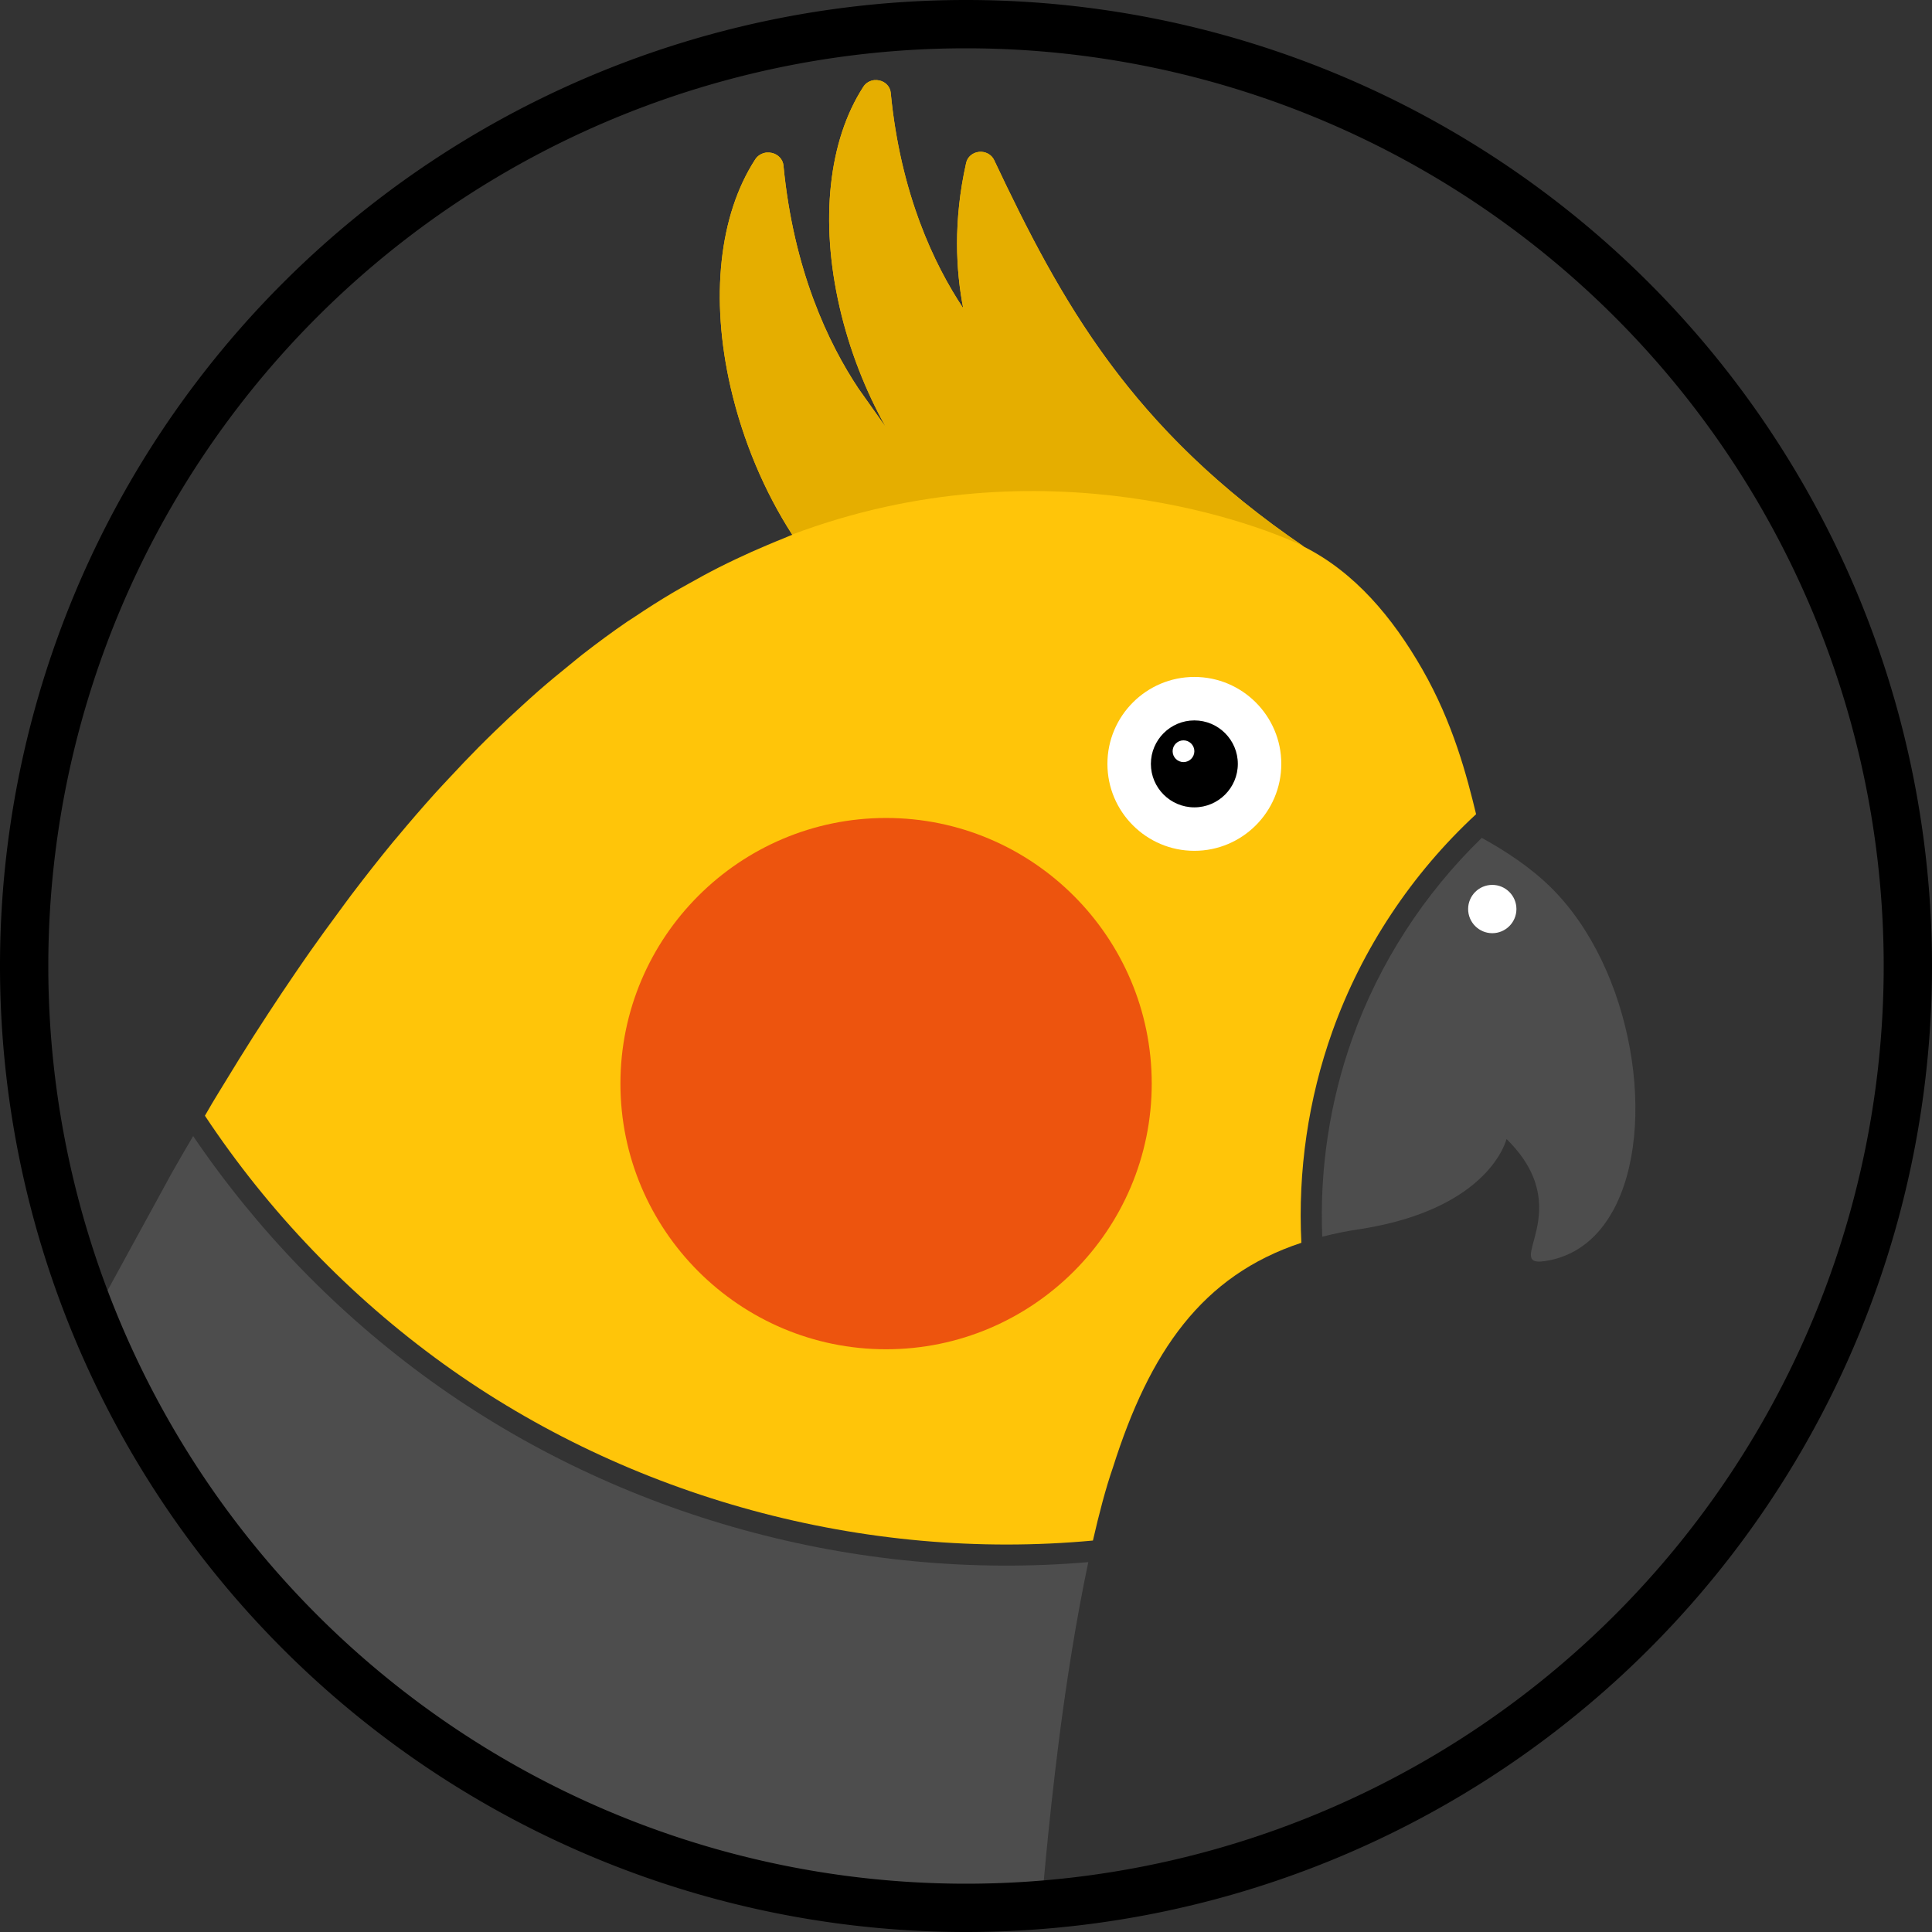 <?xml version="1.0" encoding="UTF-8" standalone="no"?>
<!-- Created with Inkscape (http://www.inkscape.org/) -->

<svg
   width="400mm"
   height="400mm"
   viewBox="0 0 400 400"
   version="1.1"
   id="svg1"
   sodipodi:docname="pika-logo.svg"
   inkscape:version="1.2.2 (b0a8486541, 2022-12-01)"
   xml:space="preserve"
   xmlns:inkscape="http://www.inkscape.org/namespaces/inkscape"
   xmlns:sodipodi="http://sodipodi.sourceforge.net/DTD/sodipodi-0.dtd"
   xmlns="http://www.w3.org/2000/svg"
   xmlns:svg="http://www.w3.org/2000/svg"><rect x="0" y="0" width="400" height="400" fill="#333333" stroke="none"/><sodipodi:namedview
     id="namedview1"
     pagecolor="#ffffff"
     bordercolor="#000000"
     borderopacity="0.25"
     inkscape:showpageshadow="2"
     inkscape:pageopacity="0.0"
     inkscape:pagecheckerboard="0"
     inkscape:deskcolor="#d1d1d1"
     inkscape:document-units="mm"
     inkscape:zoom="0.23619937"
     inkscape:cx="817.10633"
     inkscape:cy="649.87472"
     inkscape:window-width="1920"
     inkscape:window-height="943"
     inkscape:window-x="0"
     inkscape:window-y="0"
     inkscape:window-maximized="1"
     inkscape:current-layer="svg1"
     showgrid="false" /><defs
     id="defs1" /><path
     style="fill:#4d4d4d;fill-opacity:1;stroke-width:0.738"
     d="m 39.988,235.211 c -1.475,2.541 -2.953,5.017 -4.423,7.643 l -15.849,28.992 c 0,0 15.281,31.636 25.85,45.52 6.907,9.073 14.756,17.549 23.392,25.049 2.679,2.804 5.471,5.232 8.513,6.886 3.778,3.095 7.819,5.891 11.96,8.571 18.478,12.776 38.343,23.927 59.683,30.412 21.32,6.479 66.567,6.125 66.567,6.125 0,0 0.293,-3.857 0.891,-10.094 0.598,-6.237 1.499,-14.854 2.714,-24.374 1.504,-11.781 3.55,-24.771 6.035,-36.521 -47.92,4.112 -97.122,-9.396 -136.136,-37.541 -19.193,-13.846 -35.91,-31.089 -49.197,-50.669 z"
     id="path162" /><path
     id="path163"
     style="fill:#000000;stroke:none;stroke-width:0.538"
     d="M 200,2.26e-4 A 200,200 0 0 0 5.2e-5,200 200,200 0 0 0 200,400 200,200 0 0 0 400,200 200,200 0 0 0 200,2.26e-4 Z m 0,10 A 190,190 0 0 1 390,200 190,190 0 0 1 200,390 190,190 0 0 1 10,200 190,190 0 0 1 200,10 Z" /><path
     style="fill:#4d4d4d;fill-opacity:1;stroke-width:0.738"
     d="m 306.81,173.453 c -11.947,11.563 -21.232,25.897 -26.826,41.552 -4.683,13.106 -6.795,27.132 -6.229,41.041 2.64,-0.669 5.389,-1.242 8.337,-1.648 h -0.012 c 26.548,-4.303 29.824,-18.58 29.824,-18.58 14.959,14.66 -0.877,26.547 7.861,25.291 4.794,-0.689 8.642,-3.051 11.579,-6.583 0.979,-1.177 1.857,-2.485 2.634,-3.903 9.333,-17.023 4.269,-50.083 -12.991,-66.996 -4.218,-4.134 -9.405,-7.515 -14.167,-10.133 0,-0.012 -0.01,-0.029 -0.01,-0.041 z"
     id="path165" /><path
     style="fill:#ffc509;fill-opacity:1;stroke-width:0.738"
     d="m 181.099,16.58 c -0.949,0.08 -1.826,0.572 -2.338,1.363 -7.241,11.16 -9.038,27.796 -4.929,45.64 2.042,8.867 5.367,17.342 9.617,24.921 l -5.706,-8.054 c -6.233,-9.366 -13.451,-24.506 -15.537,-46.189 -0.122,-1.27 -1.103,-2.324 -2.433,-2.612 -0.332,-0.073 -0.668,-0.093 -0.996,-0.066 l 0.01,-0.013 c -0.982,0.082 -1.889,0.593 -2.419,1.411 -7.493,11.548 -9.352,28.761 -5.1,47.225 2.546,11.058 6.988,21.556 12.759,30.507 -0.01,0 -0.012,0 -0.018,0.01 -0.576,0.217 -1.139,0.484 -1.713,0.709 -1.183,0.463 -2.358,0.967 -3.534,1.462 -2.123,0.894 -4.237,1.834 -6.337,2.832 -1.196,0.569 -2.391,1.147 -3.58,1.749 -2.147,1.089 -4.279,2.25 -6.403,3.45 -1.067,0.603 -2.14,1.182 -3.202,1.813 -2.696,1.604 -5.373,3.309 -8.034,5.097 -0.447,0.3 -0.901,0.565 -1.348,0.871 -3.098,2.122 -6.17,4.388 -9.224,6.762 -0.899,0.699 -1.789,1.459 -2.685,2.18 -2.162,1.741 -4.318,3.523 -6.46,5.394 -1.094,0.956 -2.183,1.951 -3.272,2.94 -1.958,1.779 -3.91,3.61 -5.852,5.499 -1.099,1.069 -2.197,2.143 -3.291,3.247 -2.012,2.031 -4.014,4.142 -6.011,6.293 -0.965,1.04 -1.934,2.05 -2.896,3.118 -2.687,2.985 -5.362,6.074 -8.024,9.281 -0.237,0.286 -0.478,0.548 -0.715,0.836 -2.895,3.513 -5.774,7.182 -8.641,10.96 -0.891,1.174 -1.776,2.411 -2.664,3.61 -1.987,2.682 -3.971,5.405 -5.946,8.216 -1.048,1.491 -2.093,3.021 -3.137,4.548 -1.843,2.695 -3.682,5.446 -5.516,8.255 -1.041,1.595 -2.083,3.193 -3.122,4.824 -1.927,3.028 -3.849,6.142 -5.768,9.298 -0.902,1.483 -1.806,2.931 -2.706,4.442 -0.501,0.841 -0.999,1.744 -1.5,2.592 13.182,19.882 29.976,37.372 49.322,51.328 38.497,27.772 87.265,41.011 134.528,36.625 1.277,-5.542 2.633,-10.786 4.151,-15.155 7.58,-23.938 18.404,-39.701 39.007,-46.492 -0.747,-14.826 1.427,-29.791 6.424,-43.775 6.11,-17.098 16.426,-32.64 29.752,-44.963 -1.908,-7.857 -4.731,-18.839 -11.162,-30.046 -6.166,-10.744 -13.958,-20.009 -24.415,-25.302 -35.908,-24.386 -50.352,-50.717 -64.217,-80.094 -0.535,-1.134 -1.796,-1.817 -3.11,-1.686 -1.319,0.129 -2.397,1.038 -2.671,2.25 -2.722,12.08 -2.115,22.405 -0.613,30.126 -6.024,-9.052 -12.999,-23.683 -15.015,-44.639 -0.118,-1.228 -1.066,-2.246 -2.351,-2.524 -0.321,-0.07 -0.646,-0.09 -0.962,-0.064 z"
     id="path166" /><path
     d="m 238.454,224.352 c 0,-30.327 -24.672,-55 -55,-55 -30.328,0 -55,24.673 -55,55 0,30.327 24.672,55 55,55 30.328,0 55,-24.673 55,-55 z"
     id="path168"
     style="fill:#ed540e;fill-opacity:1;stroke-width:1.536" /><path
     d="m 313.96,188.207 c 0,-2.757 -2.243,-5 -5,-5 -2.757,0 -5,2.243 -5,5 0,2.757 2.243,5 5,5 2.757,0 5,-2.243 5,-5 z"
     id="path169"
     style="fill:#ffffff;stroke-width:0.14" /><path
     d="m 265.279,158.154 c 0,-9.925 -8.075,-18 -18,-18 -9.926,0 -18,8.075 -18,18 0,9.925 8.074,18 18,18 9.925,0 18,-8.075 18,-18 z"
     id="path172"
     style="fill:#ffffff;fill-opacity:1;stroke-width:0.503" /><path
     id="path174"
     style="fill:#e5ae00;fill-opacity:1;stroke-width:0.738"
     d="m 181.099,16.58 c -0.474,0.04 -0.931,0.183 -1.333,0.415 -0.402,0.232 -0.749,0.553 -1.005,0.948 -0.905,1.395 -1.725,2.876 -2.459,4.433 -0.734,1.558 -1.382,3.193 -1.944,4.896 0,2e-4 1e-4,4e-4 0,5e-4 -0.561,1.704 -1.036,3.477 -1.422,5.31 -0.387,1.833 -0.685,3.727 -0.896,5.673 0,2e-4 0,4e-4 0,6e-4 -0.21,1.946 -0.332,3.944 -0.364,5.986 0,10e-5 0,3e-4 0,5e-4 -0.032,2.034 0.026,4.112 0.173,6.225 0,0.017 0,0.033 0,0.05 0.148,2.104 0.385,4.244 0.711,6.41 0,0.02 0.01,0.04 0.01,0.059 0.329,2.173 0.748,4.372 1.258,6.59 4e-4,0 7e-4,0 0,0.01 1e-4,10e-5 0,3e-4 0,5e-4 6e-4,0 0,0 0,0.01 0.509,2.212 1.099,4.399 1.763,6.555 7e-4,0 0,0 0,0.01 9e-4,0 0,0.01 0,0.01 0.662,2.148 1.398,4.263 2.202,6.34 0.01,0.017 0.013,0.034 0.02,0.051 0.806,2.078 1.68,4.117 2.617,6.108 0.939,1.995 1.942,3.941 3.002,5.832 0,0 0,0.01 0.01,0.01 l -5.705,-8.052 c -0.779,-1.171 -1.573,-2.432 -2.371,-3.785 -0.798,-1.353 -1.599,-2.797 -2.392,-4.335 -0.791,-1.533 -1.573,-3.16 -2.335,-4.88 0,0 0,-0.01 -0.01,-0.014 0,0 0,-0.01 0,-0.011 -0.762,-1.722 -1.504,-3.538 -2.214,-5.451 -0.71,-1.913 -1.388,-3.923 -2.021,-6.03 0,0 0,-0.01 0,-0.01 -7e-4,0 0,-0.01 0,-0.01 -0.63,-2.099 -1.216,-4.294 -1.748,-6.588 0,-0.02 -0.01,-0.04 -0.014,-0.06 -0.531,-2.299 -1.007,-4.695 -1.414,-7.192 -0.407,-2.496 -0.746,-5.093 -1.006,-7.791 0,-0.012 0,-0.023 0,-0.035 -0.031,-0.318 -0.115,-0.622 -0.244,-0.904 -0.26,-0.564 -0.703,-1.039 -1.264,-1.357 -0.281,-0.159 -0.592,-0.279 -0.924,-0.351 -0.332,-0.073 -0.668,-0.093 -0.996,-0.066 l 0.01,-0.013 c -0.982,0.082 -1.889,0.593 -2.419,1.411 -0.937,1.444 -1.785,2.975 -2.545,4.587 -0.76,1.612 -1.43,3.304 -2.011,5.067 -0.581,1.763 -1.072,3.597 -1.472,5.494 0,2e-4 0,4e-4 0,5e-4 -0.4,1.897 -0.71,3.856 -0.927,5.87 0,2e-4 1e-4,4e-4 0,6e-4 -0.217,2.014 -0.343,4.081 -0.376,6.194 -0.033,2.113 0.027,4.271 0.18,6.466 0,2e-4 0,3e-4 0,5e-4 0,9e-4 -1e-4,0 0,0 0.153,2.195 0.4,4.426 0.742,6.685 0.342,2.26 0.777,4.549 1.309,6.857 0.636,2.76 1.39,5.485 2.253,8.16 1e-4,6e-4 3e-4,0 5e-4,0 0,0.015 0.011,0.03 0.016,0.046 0.859,2.659 1.826,5.269 2.893,7.814 0,1e-4 -1e-4,4e-4 0,5e-4 0.012,0.028 0.025,0.055 0.037,0.083 1.063,2.528 2.222,4.993 3.473,7.378 8e-4,0 0,0 0,0 0.021,0.041 0.045,0.08 0.067,0.12 1.247,2.37 2.58,4.663 3.996,6.861 52.4,-19.757 98.188,-1.417 105.886,2.444 0,0 -0.01,-0.01 -0.012,-0.01 -2.053,-1.397 -4.028,-2.802 -5.944,-4.212 -0.182,-0.134 -0.371,-0.267 -0.551,-0.401 -1.89,-1.401 -3.708,-2.81 -5.473,-4.225 -0.187,-0.15 -0.38,-0.3 -0.566,-0.45 -1.746,-1.412 -3.427,-2.831 -5.056,-4.257 -12.686,-11.103 -21.944,-22.624 -29.553,-34.66 -2e-4,-3e-4 -3e-4,-7e-4 -5e-4,0 -2.128,-3.366 -4.127,-6.773 -6.038,-10.222 -0.02,-0.036 -0.041,-0.071 -0.061,-0.107 0,-0.01 -0.01,-0.01 -0.01,-0.015 -1.918,-3.465 -3.747,-6.973 -5.526,-10.525 -0.01,-0.016 -0.016,-0.032 -0.024,-0.048 v 0 c -1.789,-3.573 -3.528,-7.191 -5.258,-10.857 -0.535,-1.134 -1.796,-1.817 -3.11,-1.686 -1.319,0.129 -2.397,1.038 -2.671,2.25 -1.361,6.04 -1.89,11.641 -1.89,16.698 -4e-4,2.528 0.131,4.92 0.357,7.162 0.226,2.243 0.545,4.336 0.92,6.266 -1.506,-2.263 -3.072,-4.875 -4.604,-7.847 -0.764,-1.482 -1.52,-3.054 -2.256,-4.716 0,0 0,-0.01 -0.01,-0.014 0,0 0,-0.01 0,-0.011 -0.737,-1.664 -1.454,-3.419 -2.139,-5.267 -0.687,-1.852 -1.343,-3.797 -1.956,-5.837 -0.613,-2.04 -1.183,-4.174 -1.699,-6.404 -0.516,-2.23 -0.977,-4.556 -1.373,-6.979 -0.395,-2.423 -0.725,-4.943 -0.977,-7.563 -0.118,-1.228 -1.066,-2.246 -2.351,-2.524 -0.321,-0.07 -0.646,-0.09 -0.962,-0.064 z" /><path
     d="m 256.279,158.154 c 0,-4.963 -4.037,-9 -9,-9 -4.963,0 -9,4.037 -9,9 0,4.963 4.037,9 9,9 4.963,0 9,-4.037 9,-9 z"
     id="path1"
     style="fill:#000000;fill-opacity:1;stroke-width:0.251" /><path
     d="m 247.279,155.532 c 0,-1.241 -1.009,-2.25 -2.25,-2.25 -1.241,0 -2.25,1.009 -2.25,2.25 0,1.241 1.009,2.25 2.25,2.25 1.241,0 2.25,-1.009 2.25,-2.25 z"
     id="path2"
     style="fill:#ffffff;fill-opacity:1;stroke-width:0.063" /></svg>
